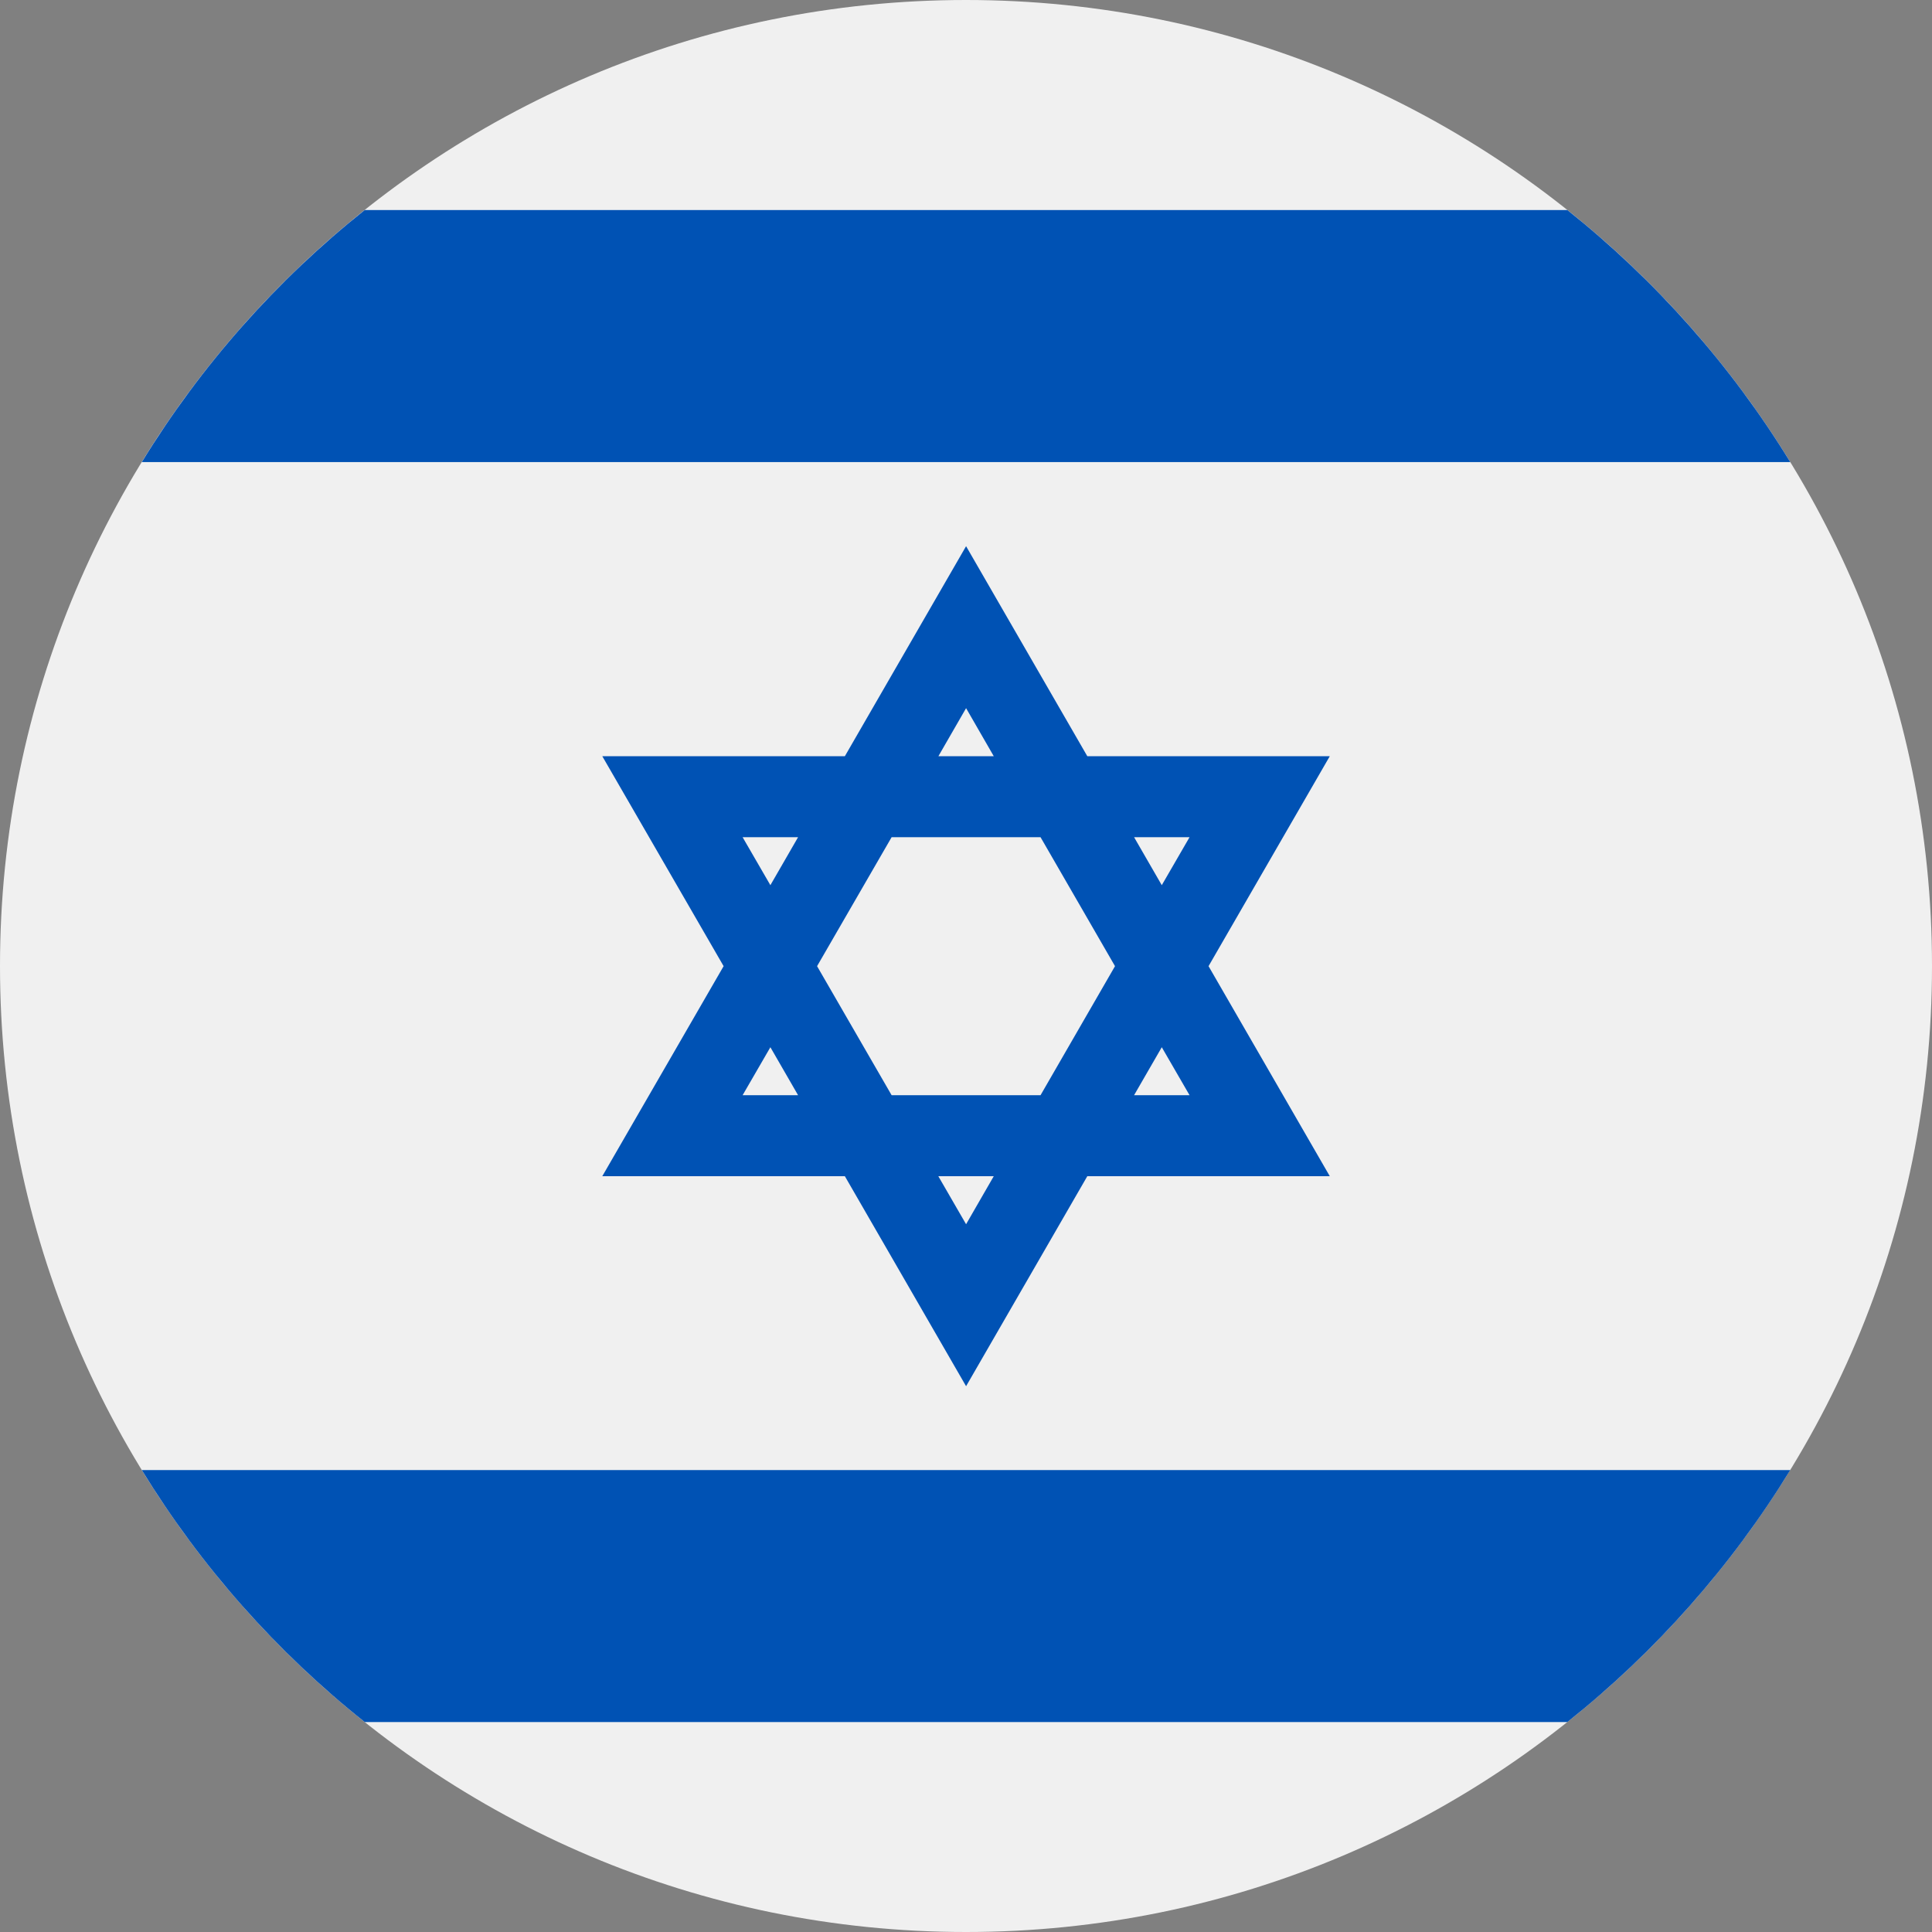 <svg
  width="24"
  height="24"
  viewBox="0 0 24 24"
  fill="none"
  xmlns="http://www.w3.org/2000/svg"
>
  <rect x="0" y="0" width="24" height="24" fill="#808080" stroke="none"/>
  <g clipPath="url(#clip0_11671_1586)">
    <path
      d="M12 24C18.627 24 24 18.627 24 12C24 5.373 18.627 0 12 0C5.373 0 0 5.373 0 12C0 18.627 5.373 24 12 24Z"
      fill="#F0F0F0"
    />
    <path
      d="M16.519 9.394H13.507L12.001 6.785L10.495 9.394H7.482L8.989 12.002L7.482 14.611H10.495L12.001 17.22L13.507 14.611H16.519L15.013 12.002L16.519 9.394ZM13.851 12.002L12.926 13.605H11.076L10.15 12.002L11.076 10.4H12.926L13.851 12.002ZM12.001 8.797L12.345 9.394H11.657L12.001 8.797ZM9.225 10.4H9.914L9.57 10.996L9.225 10.4ZM9.225 13.605L9.57 13.009L9.914 13.605H9.225ZM12.001 15.208L11.656 14.611H12.345L12.001 15.208ZM14.777 13.605H14.088L14.432 13.009L14.777 13.605ZM14.088 10.4H14.777L14.432 10.996L14.088 10.4Z"
      fill="#0052B4"
    />
    <path
      d="M19.47 2.609H4.531C3.435 3.482 2.496 4.541 1.762 5.74H22.239C21.505 4.541 20.565 3.482 19.47 2.609Z"
      fill="#0052B4"
    />
    <path
      d="M4.531 21.392H19.47C20.565 20.52 21.505 19.46 22.239 18.262H1.762C2.496 19.46 3.435 20.52 4.531 21.392Z"
      fill="#0052B4"
    />
  </g>
  <defs>
    <clipPath id="clip0_11671_1586">
      <rect width="24" height="24" fill="white" />
    </clipPath>
  </defs>
</svg>
